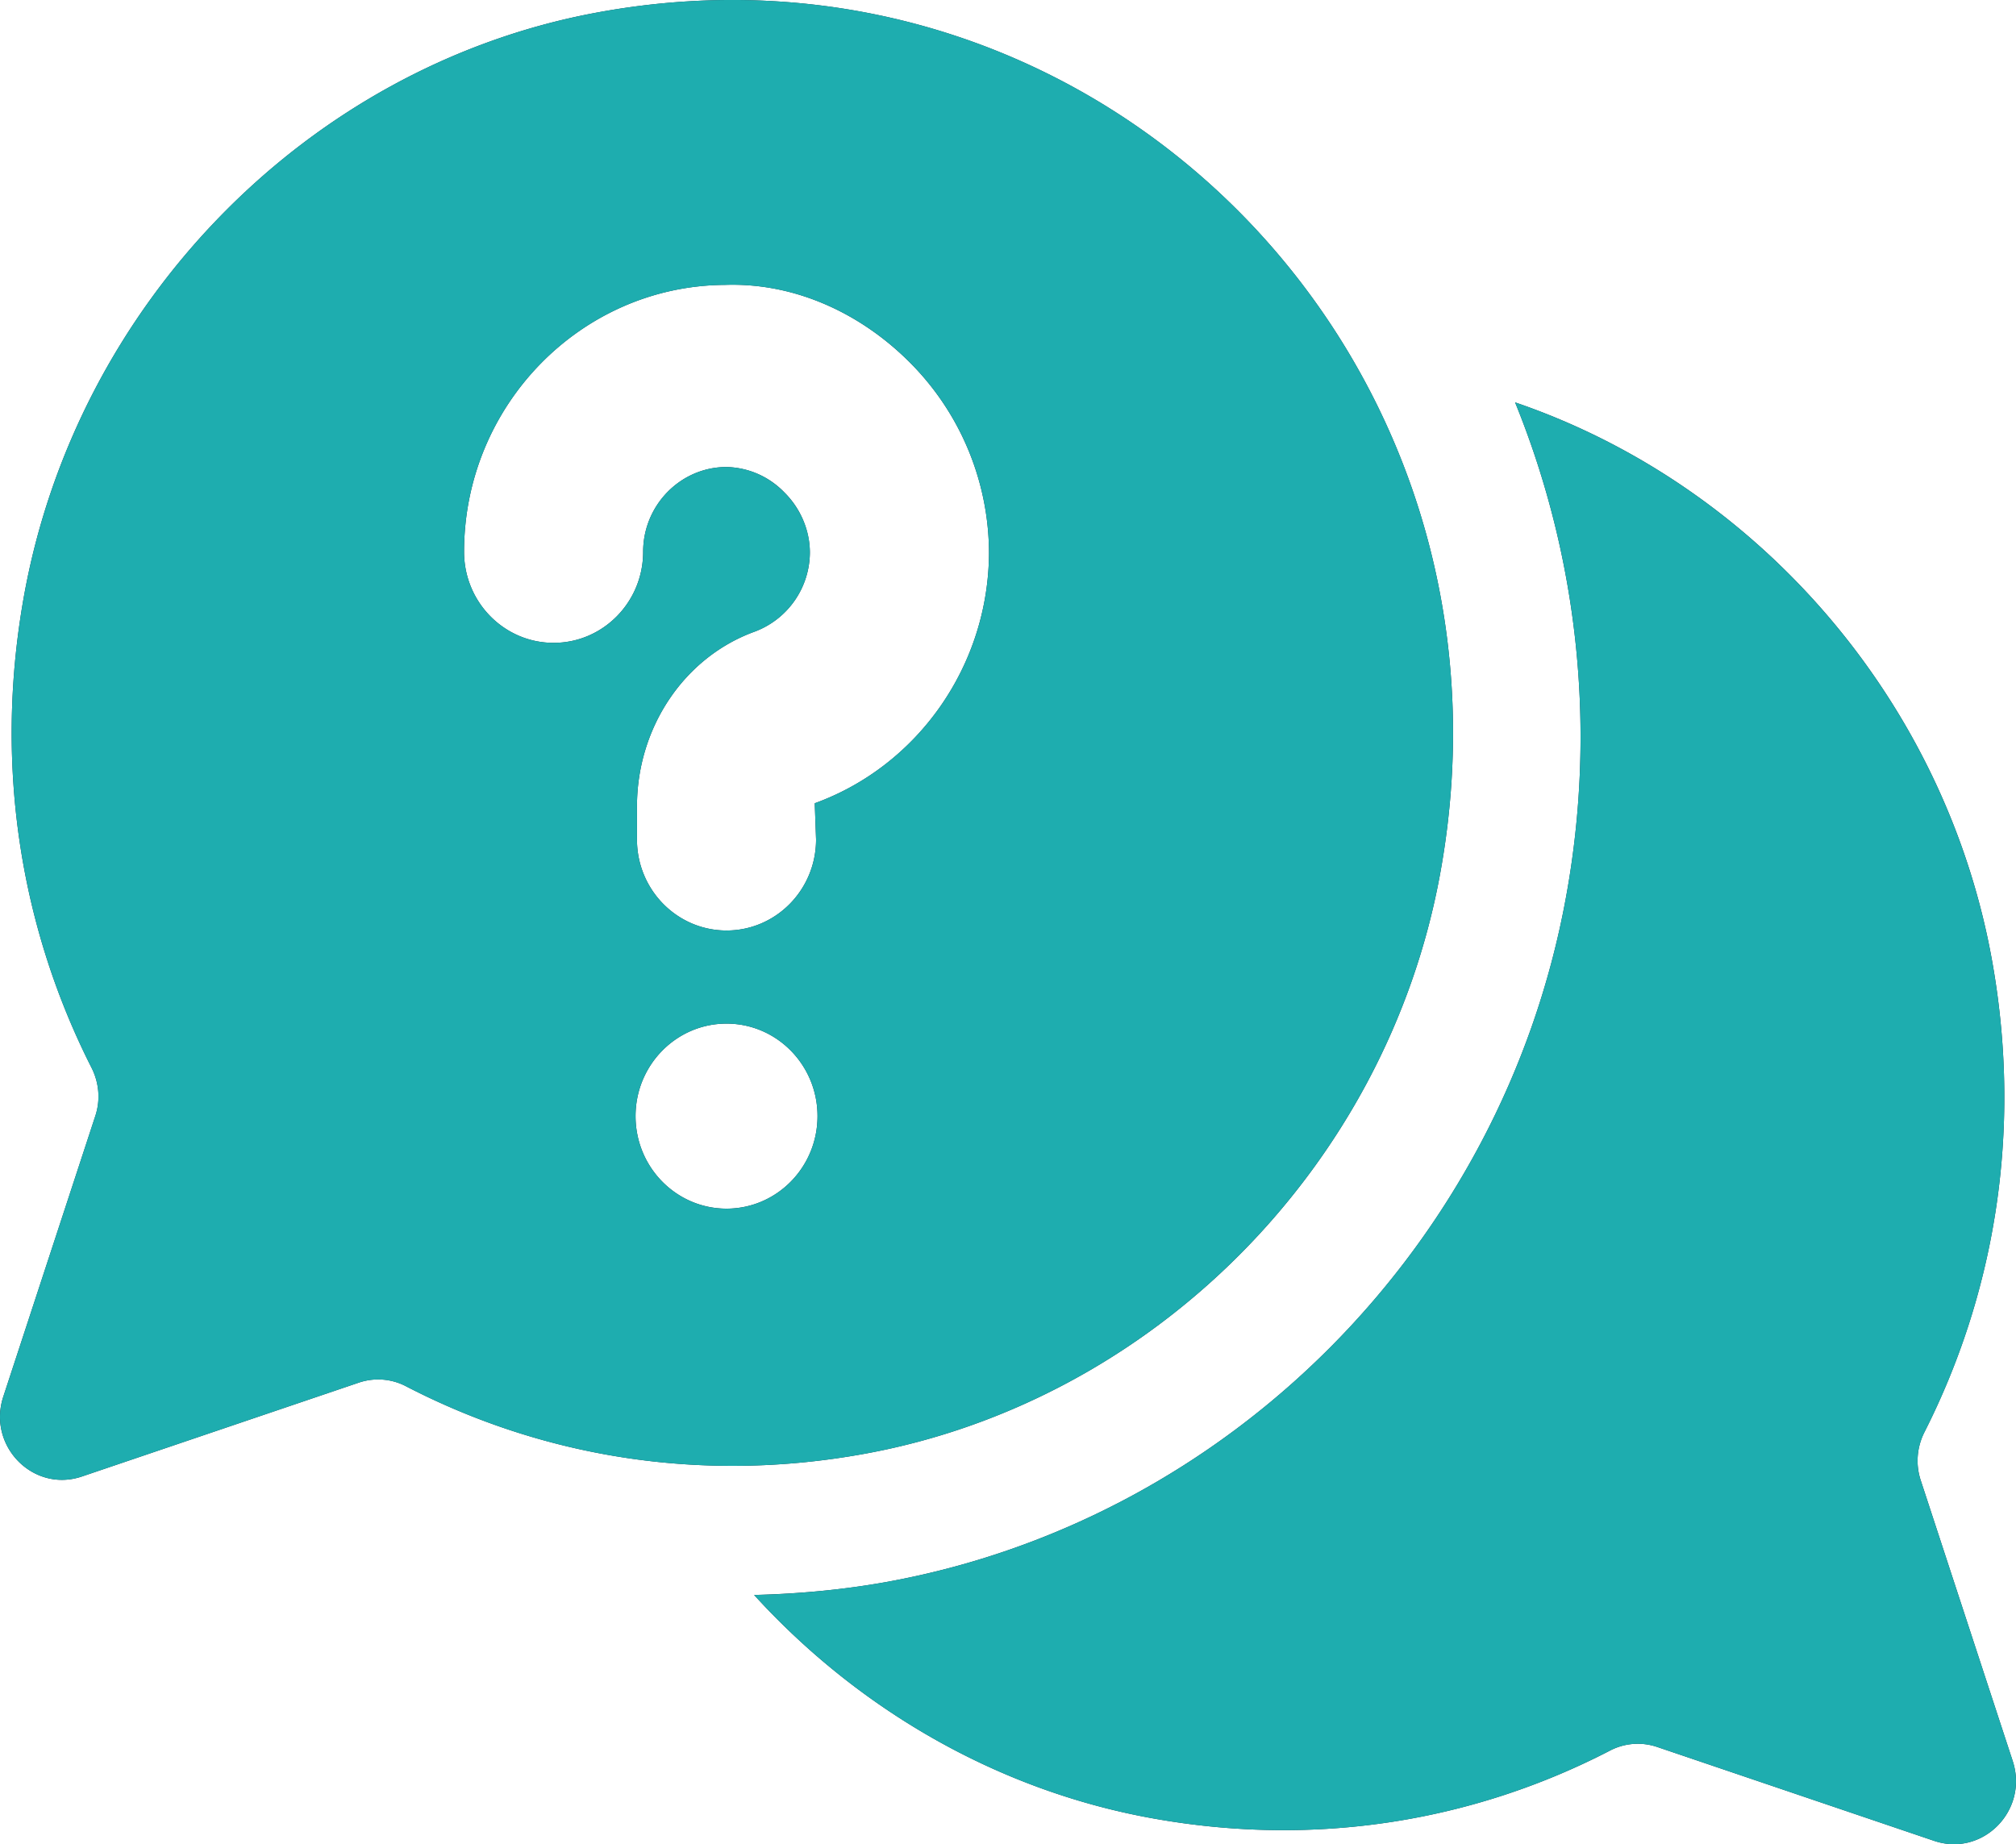 <svg xmlns="http://www.w3.org/2000/svg" width="47" height="43" viewBox="0 0 47 43"><g><g><g><g><g><g><g><g><path fill="#173042" d="M46.923 41.059l-2.147-6.552a1.47 1.47 0 0 1 .095-1.126c1.613-3.189 2.28-6.953 1.582-10.922-1.07-6.083-5.45-11.139-11.131-13.077a20.705 20.705 0 0 1 1.18 11.575C35.014 29.03 28.66 35.428 20.69 36.882c-1.032.188-2.074.28-3.109.307 2.42 2.656 5.652 4.544 9.256 5.202 3.878.707 7.562.048 10.688-1.568a1.402 1.402 0 0 1 1.1-.093l6.466 2.192c1.133.384 2.21-.712 1.832-1.863z"/></g><g><path fill="#173042" d="M18.995 18.729l.03.844c0 1.172-.934 2.123-2.087 2.123s-2.088-.95-2.088-2.123v-.768c0-1.842 1.102-3.48 2.74-4.076a1.98 1.98 0 0 0 1.291-1.852 1.995 1.995 0 0 0-.589-1.39 1.93 1.93 0 0 0-1.365-.598c-1.066.006-1.933.893-1.933 1.977 0 1.172-.935 2.123-2.088 2.123-1.152 0-2.087-.95-2.087-2.123 0-3.414 2.73-6.206 6.086-6.224 1.624-.055 3.18.663 4.34 1.843a6.306 6.306 0 0 1 1.812 4.415c-.014 2.61-1.646 4.952-4.062 5.829zm-2.057 9.452c-1.171 0-2.121-.965-2.121-2.157 0-1.191.95-2.157 2.121-2.157 1.172 0 2.121.966 2.121 2.157 0 1.192-.95 2.157-2.121 2.157zM13.85.305C7.134 1.575 1.75 7.125.547 13.965-.15 17.933.515 21.698 2.13 24.887c.178.35.218.752.095 1.125L.077 32.564c-.378 1.152.7 2.247 1.832 1.863l6.466-2.192a1.402 1.402 0 0 1 1.1.093c3.126 1.617 6.81 2.276 10.688 1.568 6.708-1.223 12.152-6.684 13.407-13.498C35.783 8.396 25.648-1.924 13.85.305z"/></g></g></g></g></g></g><g><path fill="#1eadaf" d="M18.292 11.488c.377.383.593.89.589 1.39a1.98 1.98 0 0 1-1.29 1.851c-1.64.596-2.741 2.235-2.741 4.076v.768c0 1.173.935 2.123 2.088 2.123s2.088-.95 2.088-2.123l-.032-.843c2.417-.879 4.05-3.22 4.063-5.83a6.306 6.306 0 0 0-1.812-4.416c-1.16-1.18-2.716-1.897-4.34-1.841-3.356.016-6.086 2.81-6.086 6.223 0 1.173.935 2.123 2.088 2.123s2.087-.95 2.087-2.123c0-1.084.868-1.97 1.933-1.977.526.012.988.215 1.365.6zm-3.475 14.536c0 1.192.95 2.158 2.12 2.158 1.173 0 2.122-.966 2.122-2.158 0-1.191-.95-2.157-2.121-2.157s-2.121.966-2.121 2.157zm-14.74 6.54l2.147-6.551a1.47 1.47 0 0 0-.095-1.125C.516 21.697-.15 17.933.547 13.965 1.751 7.125 7.133 1.575 13.85.305c11.798-2.23 21.933 8.09 19.72 20.093-1.256 6.814-6.699 12.274-13.406 13.498-3.879.707-7.563.05-10.688-1.567a1.406 1.406 0 0 0-1.1-.094l-6.467 2.192a1.478 1.478 0 0 1-.466.078c-.938 0-1.691-.95-1.366-1.94zm45.015 10.359l-6.467-2.193a1.406 1.406 0 0 0-1.1.092c-3.126 1.618-6.81 2.276-10.688 1.569-3.604-.657-6.835-2.546-9.256-5.202a20.079 20.079 0 0 0 3.109-.307c7.97-1.453 14.324-7.853 15.812-15.926.733-3.97.285-7.973-1.18-11.574 5.68 1.94 10.06 6.994 11.13 13.077.699 3.97.032 7.734-1.58 10.923-.178.35-.219.75-.096 1.126l2.147 6.55c.325.993-.428 1.942-1.366 1.942-.152 0-.308-.024-.465-.077z"/></g></g></g></svg>